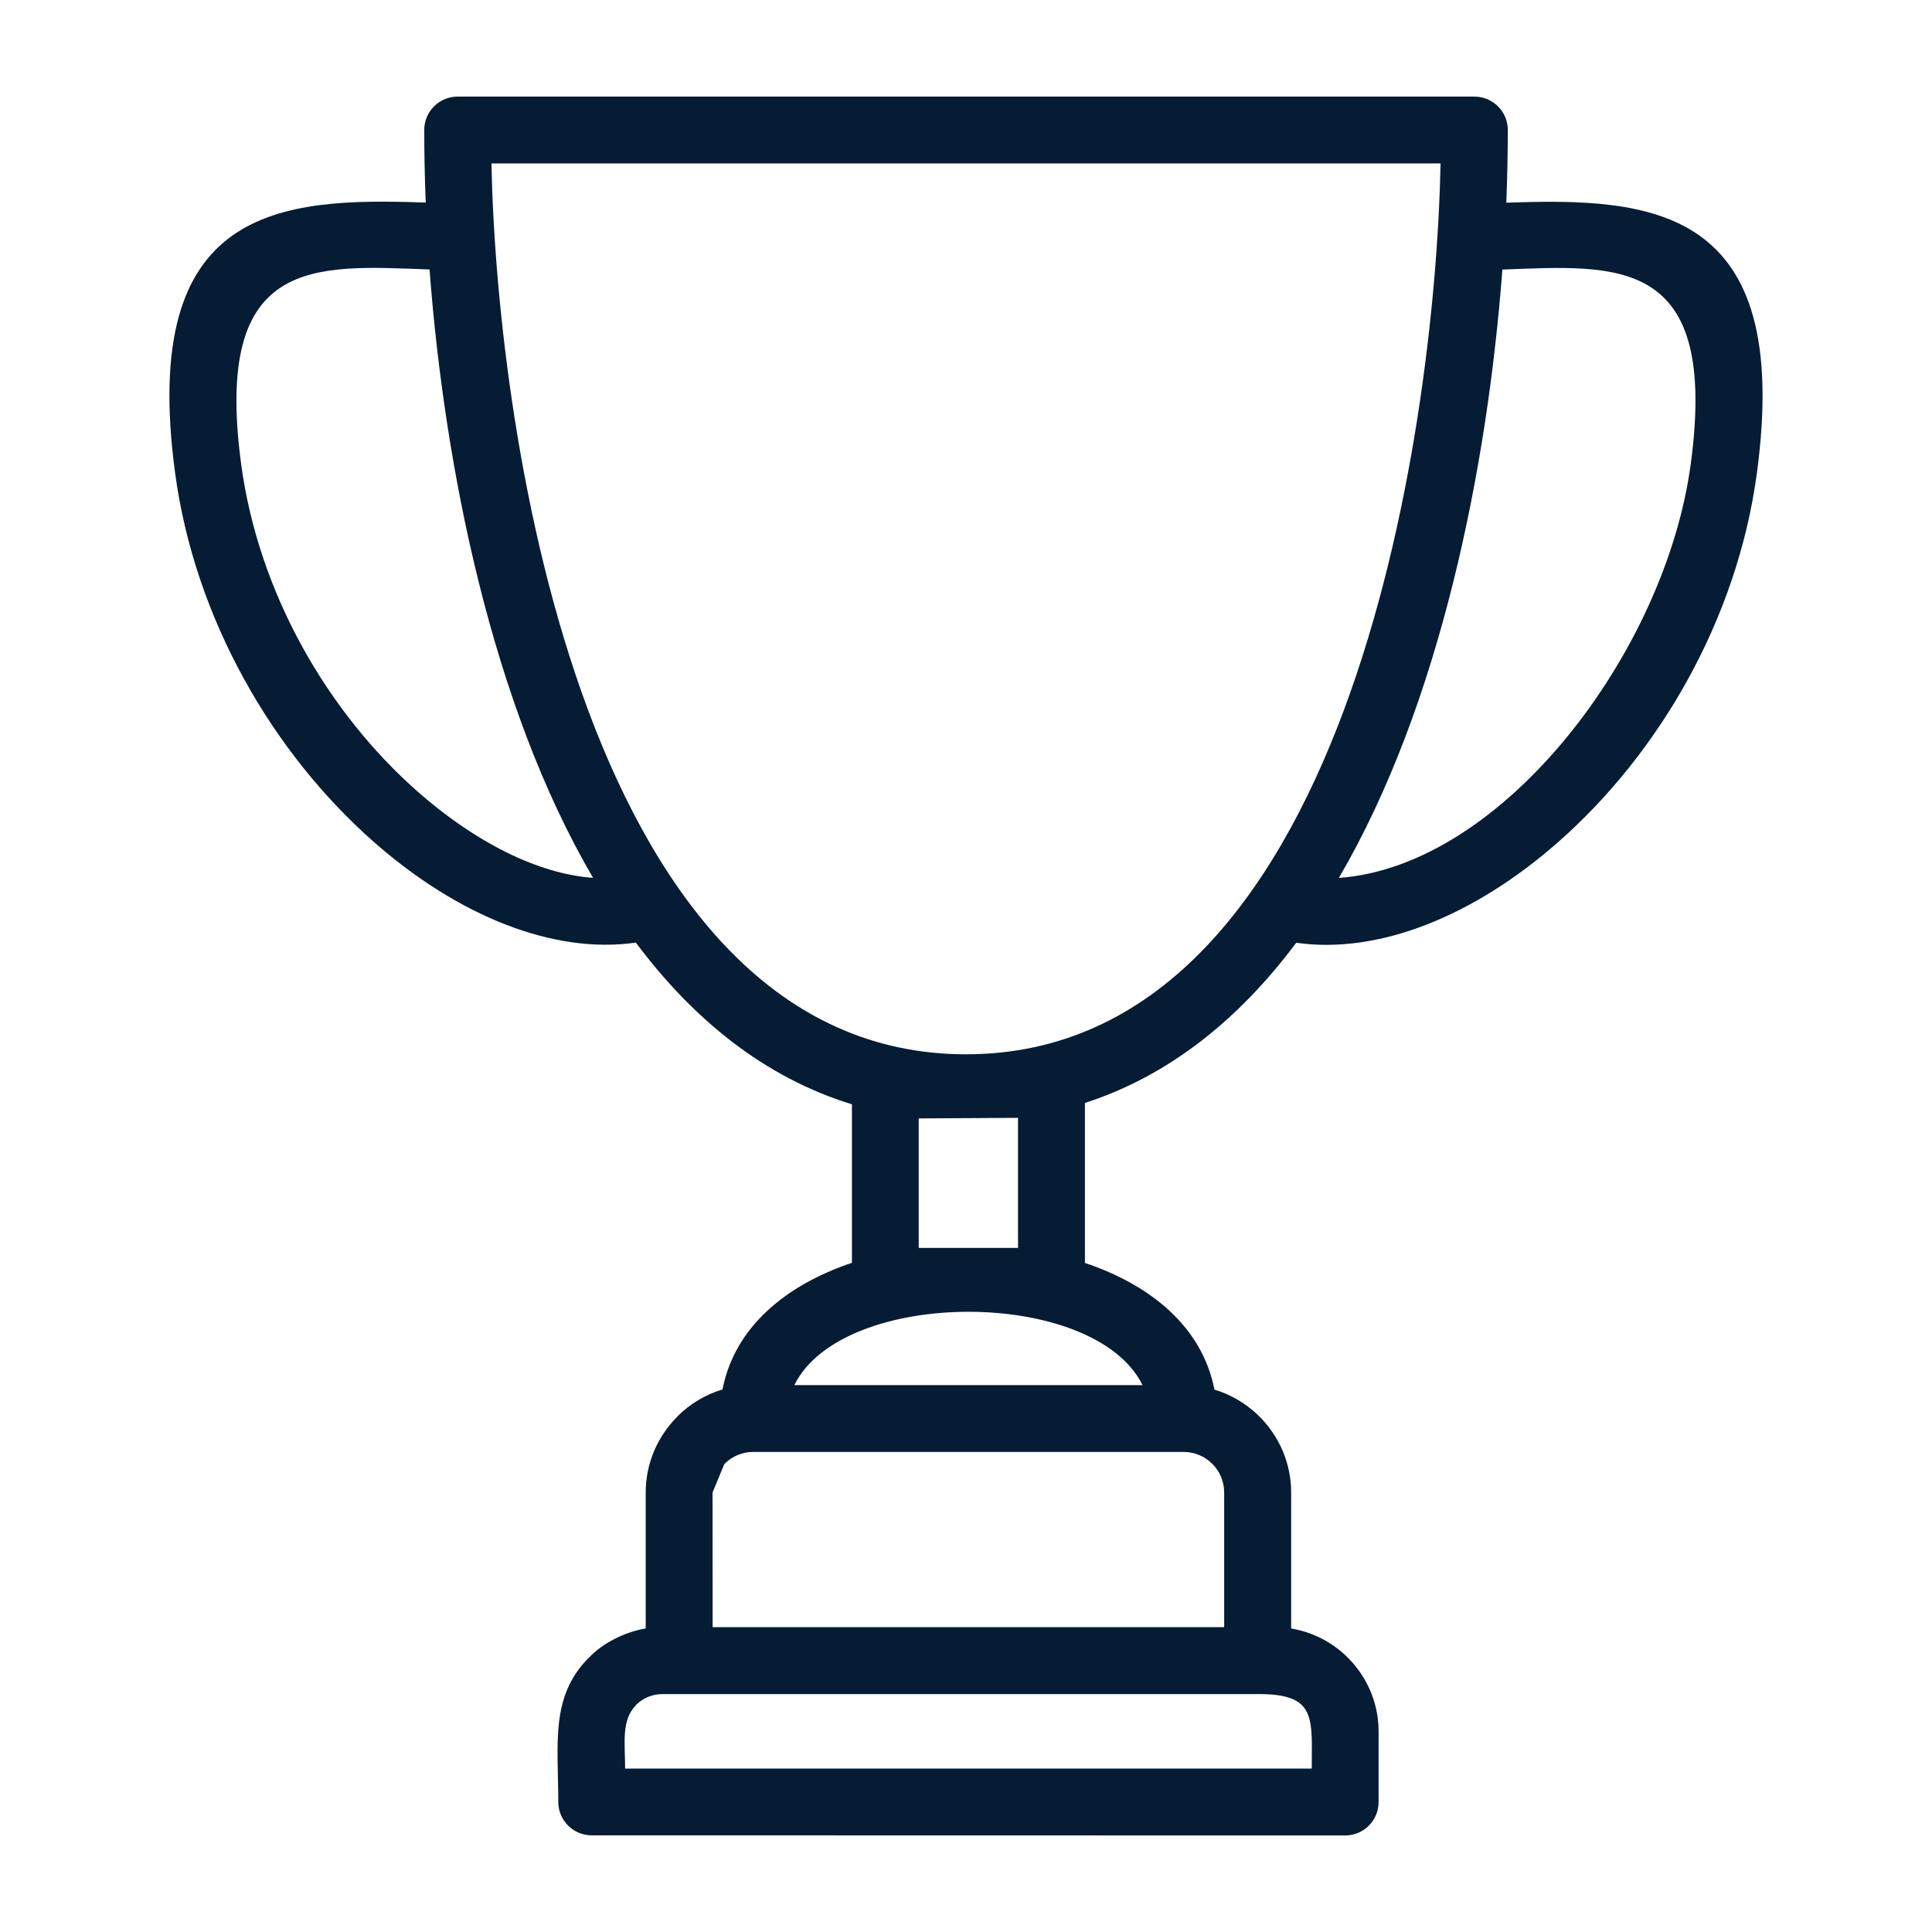 <svg width="27" height="27" viewBox="0 0 27 27" fill="none" xmlns="http://www.w3.org/2000/svg">
<path fill-rule="evenodd" clip-rule="evenodd" d="M6.396 1.35H20.605C20.863 1.35 21.072 1.559 21.072 1.817C21.072 2.141 21.064 2.481 21.051 2.833C23.1 2.758 25.053 2.888 24.553 6.611C24.278 8.655 23.188 10.526 21.777 11.767C20.604 12.8 19.269 13.341 18.115 13.175C17.327 14.23 16.353 15.029 15.162 15.414V17.65C16.084 17.958 16.802 18.547 16.972 19.42C17.598 19.609 18.044 20.19 18.044 20.858V22.759C18.74 22.872 19.266 23.482 19.266 24.196V25.184C19.266 25.442 19.057 25.651 18.799 25.651L8.269 25.649C8.011 25.649 7.802 25.44 7.802 25.182C7.802 24.374 7.686 23.709 8.229 23.166L8.23 23.167C8.421 22.962 8.734 22.806 9.024 22.758V20.857C9.024 20.445 9.193 20.07 9.466 19.797L9.465 19.796C9.639 19.622 9.855 19.49 10.097 19.418C10.267 18.545 10.985 17.957 11.906 17.648V15.433C10.683 15.057 9.689 14.247 8.886 13.173C7.731 13.339 6.397 12.799 5.223 11.765C3.814 10.524 2.722 8.653 2.447 6.609C1.946 2.886 3.901 2.757 5.95 2.831C5.935 2.479 5.929 2.139 5.929 1.815C5.929 1.559 6.138 1.35 6.396 1.35L6.396 1.35ZM20.996 3.767C20.788 6.523 20.131 9.841 18.711 12.269C21.003 12.105 23.275 9.117 23.628 6.487C24.023 3.563 22.6 3.708 20.996 3.767ZM8.288 12.268C6.869 9.842 6.211 6.52 6.003 3.766C4.399 3.707 2.978 3.563 3.37 6.485C3.614 8.3 4.586 9.961 5.839 11.065C6.645 11.774 7.521 12.213 8.288 12.268ZM14.227 15.622L12.839 15.63V17.44H14.227V15.622ZM15.967 19.357C15.294 17.991 11.775 17.991 11.101 19.357H15.967ZM8.736 24.716H18.332C18.332 24.009 18.404 23.67 17.577 23.675H9.257C9.114 23.675 8.984 23.733 8.889 23.826L8.89 23.828C8.679 24.038 8.736 24.357 8.736 24.716ZM9.959 22.74H17.108V20.858C17.108 20.545 16.854 20.291 16.542 20.291H10.525C10.37 20.291 10.229 20.354 10.125 20.458L10.124 20.457L9.958 20.858L9.959 22.74ZM20.132 2.284H6.868C6.944 6.083 8.193 14.734 13.5 14.734C18.807 14.734 20.056 6.083 20.132 2.284Z" fill="#051C34"/>
</svg>
